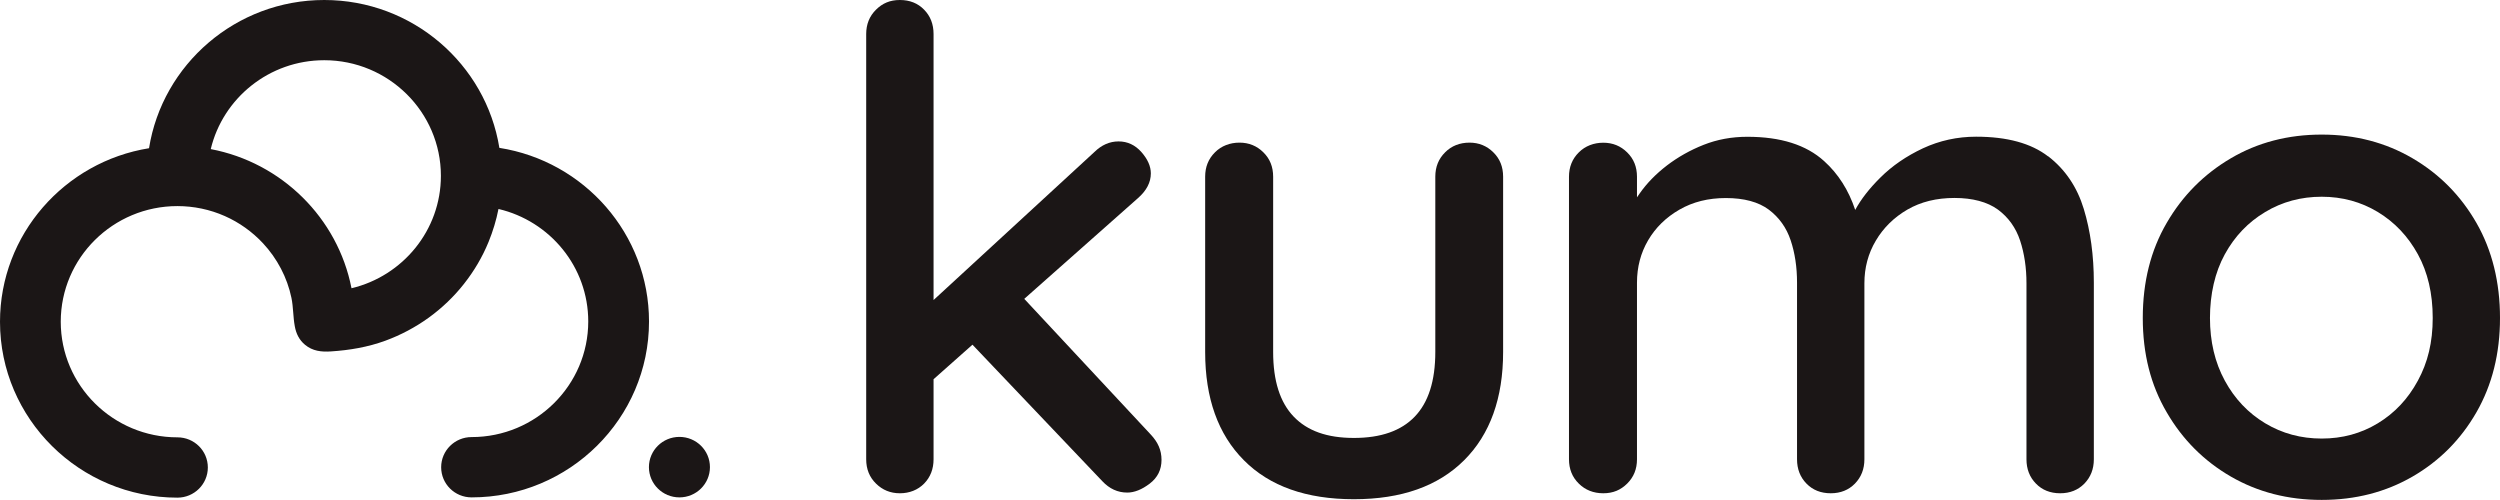 <svg width="170" height="34" viewBox="0 0 170 34" fill="none" xmlns="http://www.w3.org/2000/svg">
<g clip-path="url(#clip0_3_12)">
<path d="M33.957 10.056C33.039 4.362 28.05 0 22.048 0C16.046 0 11.045 4.374 10.134 10.079C4.395 11.001 0 15.945 0 21.882C0 28.473 5.415 33.84 12.065 33.84C13.204 33.84 14.133 32.924 14.133 31.789C14.133 30.654 13.21 29.739 12.065 29.739C7.693 29.739 4.131 26.215 4.131 21.876C4.131 17.538 7.687 14.014 12.065 14.014C13.174 14.014 14.277 14.245 15.284 14.691C16.268 15.125 17.155 15.761 17.881 16.539C18.846 17.573 19.53 18.869 19.818 20.254C19.95 20.896 19.926 21.549 20.046 22.185C20.135 22.684 20.345 23.118 20.741 23.445C21.257 23.873 21.85 23.939 22.498 23.897C23.769 23.814 25.01 23.606 26.21 23.166C27.259 22.78 28.254 22.251 29.16 21.597C30.053 20.949 30.863 20.177 31.546 19.309C32.236 18.435 32.806 17.473 33.225 16.444C33.519 15.725 33.747 14.97 33.897 14.21C37.393 15.03 40.001 18.144 40.001 21.858C40.001 26.191 36.445 29.721 32.068 29.721C30.929 29.721 29.999 30.636 29.999 31.771C29.999 32.907 30.923 33.822 32.068 33.822C38.718 33.822 44.133 28.455 44.133 21.864C44.133 15.909 39.719 10.959 33.963 10.056H33.957ZM23.901 19.594C22.966 14.822 19.152 11.054 14.331 10.139C15.159 6.68 18.301 4.095 22.048 4.095C26.419 4.095 29.981 7.619 29.981 11.957C29.981 15.66 27.385 18.768 23.907 19.6L23.901 19.594Z" fill="#1B1616"/>
<path d="M46.201 33.822C47.347 33.822 48.276 32.901 48.276 31.765C48.276 30.63 47.347 29.709 46.201 29.709C45.055 29.709 44.127 30.63 44.127 31.765C44.127 32.901 45.055 33.822 46.201 33.822Z" fill="#1B1616"/>
<path d="M69.647 20.325L77.388 13.467C77.969 12.956 78.257 12.397 78.257 11.791C78.257 11.31 78.041 10.822 77.616 10.341C77.19 9.859 76.668 9.616 76.062 9.616C75.457 9.616 74.905 9.859 74.414 10.341L63.482 20.402V2.312C63.482 1.646 63.267 1.094 62.841 0.66C62.415 0.22 61.863 0 61.192 0C60.52 0 60.011 0.22 59.567 0.66C59.123 1.099 58.901 1.652 58.901 2.312V31.231C58.901 31.896 59.123 32.449 59.567 32.883C60.011 33.322 60.55 33.542 61.192 33.542C61.833 33.542 62.409 33.322 62.841 32.883C63.267 32.443 63.482 31.896 63.482 31.231V25.787L66.127 23.439L74.959 32.722C75.445 33.239 76.009 33.495 76.65 33.495C77.136 33.495 77.646 33.293 78.185 32.883C78.719 32.473 78.983 31.938 78.983 31.272C78.983 30.607 78.737 30.066 78.251 29.549L69.647 20.319V20.325Z" fill="#1B1616"/>
<path d="M99.934 9.699C99.262 9.699 98.704 9.919 98.267 10.359C97.823 10.799 97.601 11.351 97.601 12.011V23.933C97.601 25.9 97.133 27.362 96.204 28.33C95.275 29.299 93.895 29.78 92.067 29.78C90.238 29.78 88.901 29.299 87.971 28.33C87.042 27.362 86.574 25.9 86.574 23.933V12.011C86.574 11.345 86.352 10.793 85.909 10.359C85.465 9.919 84.925 9.699 84.284 9.699C83.642 9.699 83.054 9.919 82.617 10.359C82.173 10.799 81.951 11.351 81.951 12.011V23.933C81.951 27.076 82.826 29.531 84.583 31.296C86.334 33.061 88.829 33.947 92.061 33.947C95.293 33.947 97.793 33.061 99.562 31.296C101.331 29.531 102.212 27.07 102.212 23.933V12.011C102.212 11.345 101.99 10.793 101.547 10.359C101.103 9.919 100.563 9.699 99.922 9.699H99.934Z" fill="#1B1616"/>
<path d="M139.269 10.632C138.112 9.741 136.481 9.295 134.376 9.295C133.093 9.295 131.888 9.562 130.76 10.085C129.633 10.614 128.662 11.28 127.858 12.082C127.115 12.819 126.545 13.55 126.155 14.275C125.706 12.932 125.004 11.821 124.039 10.953C122.821 9.848 121.082 9.301 118.822 9.301C117.755 9.301 116.765 9.485 115.848 9.848C114.93 10.21 114.103 10.68 113.353 11.25C112.604 11.827 111.986 12.457 111.5 13.152C111.435 13.241 111.375 13.33 111.315 13.419V12.017C111.315 11.351 111.093 10.799 110.649 10.365C110.205 9.925 109.666 9.705 109.024 9.705C108.382 9.705 107.795 9.925 107.357 10.365C106.913 10.804 106.691 11.357 106.691 12.017V31.231C106.691 31.896 106.913 32.449 107.357 32.883C107.801 33.322 108.358 33.542 109.024 33.542C109.69 33.542 110.205 33.322 110.649 32.883C111.093 32.443 111.315 31.896 111.315 31.231V19.22C111.315 18.162 111.566 17.205 112.07 16.343C112.574 15.482 113.281 14.786 114.199 14.257C115.116 13.728 116.166 13.467 117.353 13.467C118.6 13.467 119.577 13.734 120.279 14.257C120.981 14.786 121.478 15.482 121.766 16.343C122.054 17.205 122.198 18.162 122.198 19.22V31.231C122.198 31.896 122.414 32.449 122.839 32.883C123.265 33.322 123.817 33.542 124.488 33.542C125.16 33.542 125.706 33.322 126.137 32.883C126.563 32.443 126.779 31.896 126.779 31.231V19.261C126.779 18.203 127.037 17.235 127.558 16.361C128.074 15.488 128.794 14.78 129.705 14.251C130.623 13.722 131.684 13.461 132.907 13.461C134.13 13.461 135.138 13.728 135.857 14.251C136.571 14.78 137.075 15.482 137.368 16.361C137.656 17.241 137.8 18.203 137.8 19.261V31.231C137.8 31.896 138.016 32.449 138.442 32.883C138.867 33.322 139.419 33.542 140.091 33.542C140.762 33.542 141.308 33.322 141.74 32.883C142.165 32.443 142.381 31.896 142.381 31.231V19.22C142.381 17.377 142.153 15.707 141.698 14.21C141.242 12.712 140.432 11.518 139.275 10.626L139.269 10.632Z" fill="#1B1616"/>
<path d="M168.399 15.161C167.332 13.3 165.887 11.838 164.052 10.763C162.223 9.693 160.166 9.152 157.876 9.152C155.585 9.152 153.528 9.687 151.699 10.763C149.871 11.838 148.413 13.3 147.334 15.161C146.249 17.021 145.709 19.172 145.709 21.621C145.709 24.069 146.249 26.179 147.334 28.033C148.413 29.893 149.871 31.349 151.699 32.407C153.528 33.465 155.585 33.994 157.876 33.994C160.166 33.994 162.223 33.465 164.052 32.407C165.881 31.349 167.332 29.893 168.399 28.033C169.466 26.173 170 24.04 170 21.621C170 19.202 169.466 17.021 168.399 15.161V15.161ZM164.417 25.882C163.746 27.124 162.84 28.087 161.695 28.782C160.55 29.477 159.279 29.822 157.876 29.822C156.472 29.822 155.189 29.477 154.032 28.782C152.875 28.087 151.957 27.118 151.286 25.882C150.614 24.646 150.278 23.225 150.278 21.621C150.278 20.016 150.614 18.518 151.286 17.294C151.957 16.07 152.869 15.113 154.032 14.418C155.189 13.722 156.472 13.378 157.876 13.378C159.279 13.378 160.55 13.728 161.695 14.418C162.84 15.113 163.746 16.07 164.417 17.294C165.089 18.518 165.425 19.963 165.425 21.621C165.425 23.279 165.089 24.646 164.417 25.882Z" fill="#1B1616"/>
</g>
<defs>
<clipPath id="clip0_3_12">
<rect width="170" height="34" fill="white"/>
</clipPath>
</defs>
</svg>
